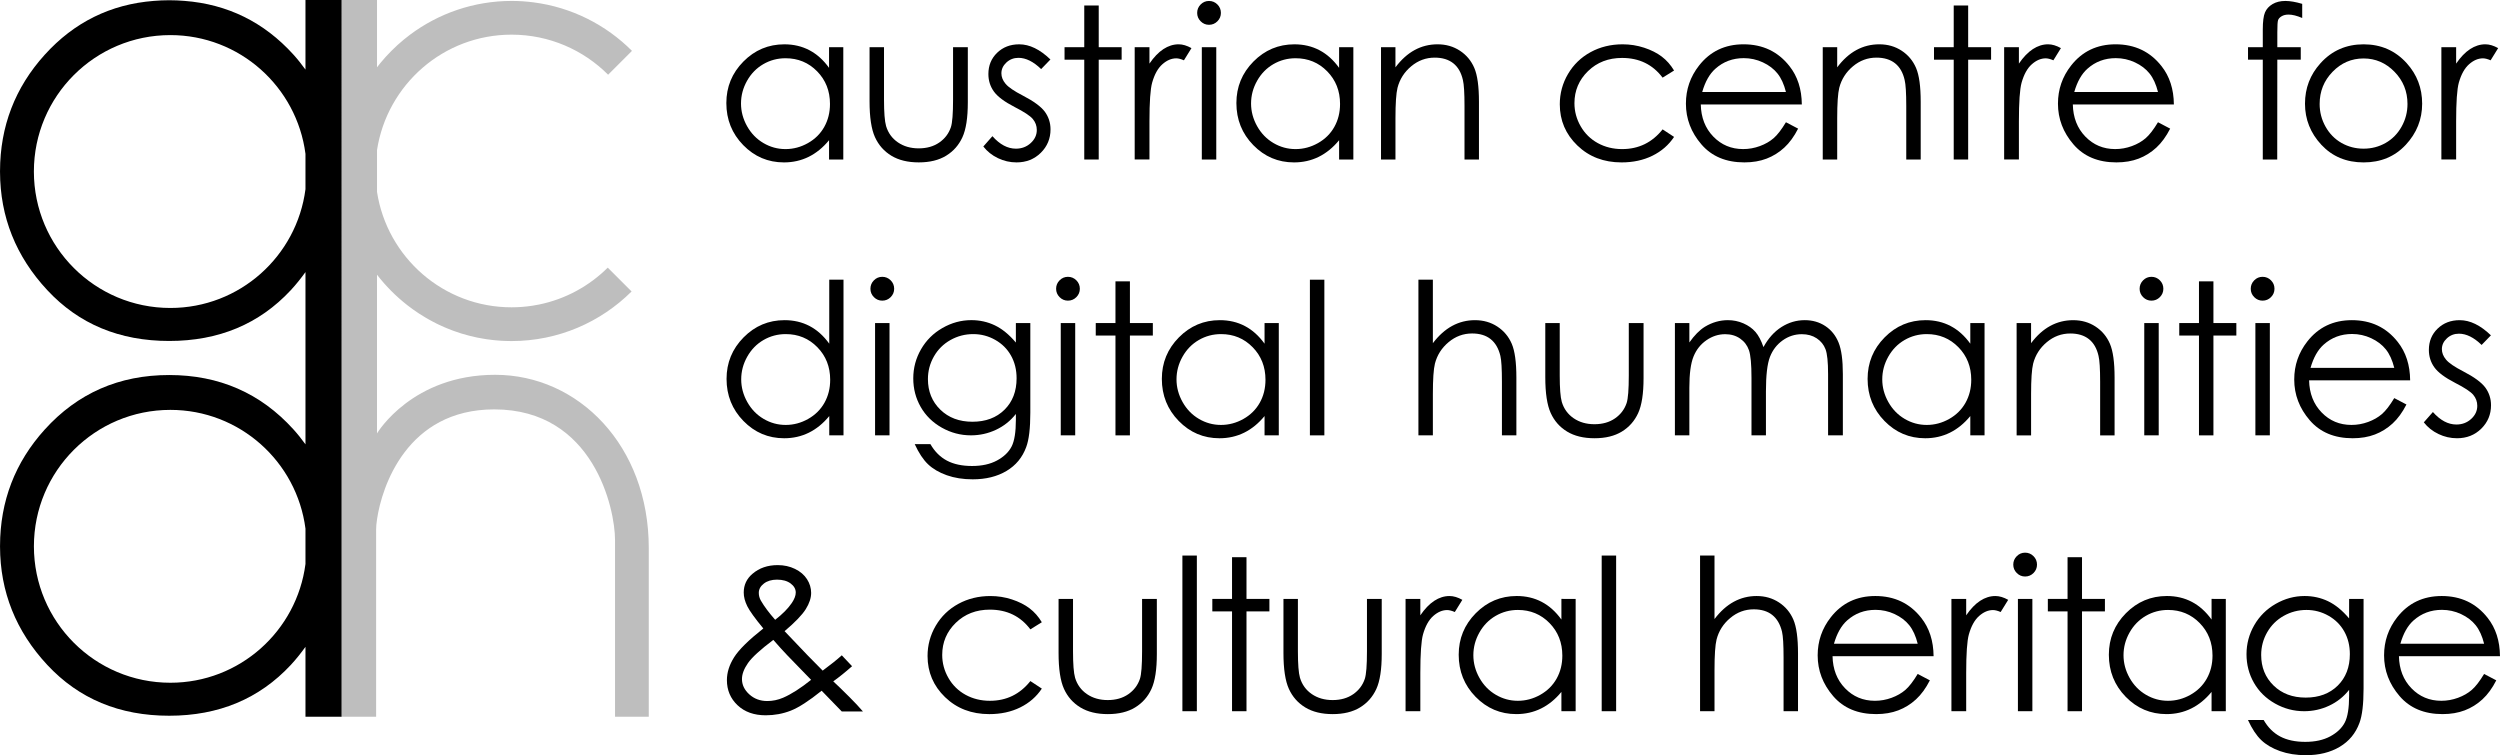 <?xml version="1.0" encoding="utf-8"?>
<!-- Generator: Adobe Illustrator 16.0.4, SVG Export Plug-In . SVG Version: 6.00 Build 0)  -->
<!DOCTYPE svg PUBLIC "-//W3C//DTD SVG 1.1//EN" "http://www.w3.org/Graphics/SVG/1.1/DTD/svg11.dtd">
<svg version="1.1" id="Layer_1" xmlns="http://www.w3.org/2000/svg" xmlns:xlink="http://www.w3.org/1999/xlink" x="0px" y="0px"
	 width="331.043px" height="100px" viewBox="171.711 -0.682 331.043 100" enable-background="new 171.711 -0.682 331.043 100"
	 xml:space="preserve">
<g>
	<g>
		<path fill="#BEBEBE" d="M237.276,48.948c-10.938,0-15.54,7.588-15.636,7.751c-0.002,0.003-0.007,0.011-0.007,0.011v-7.764V44.48
			v-8.783v-0.002c0.001,0.002,0.005,0.005,0.005,0.005c1.156,1.497,2.493,2.842,3.979,4.005c0.005,0.007,0.009,0.01,0.017,0.015
			c0.486,0.381,0.993,0.744,1.512,1.084c0.047,0.031,0.097,0.062,0.143,0.091c0.272,0.175,0.545,0.344,0.822,0.508
			c0.104,0.06,0.208,0.121,0.317,0.181c0.198,0.114,0.403,0.224,0.609,0.332c0.151,0.081,0.302,0.159,0.455,0.236
			c0.129,0.062,0.255,0.126,0.384,0.186c0.23,0.108,0.463,0.214,0.701,0.315c0.108,0.05,0.22,0.094,0.332,0.139
			c0.225,0.094,0.451,0.185,0.681,0.269c0.106,0.04,0.21,0.077,0.314,0.115c0.233,0.083,0.465,0.163,0.698,0.236
			c0.092,0.03,0.183,0.06,0.272,0.088c0.277,0.084,0.555,0.162,0.832,0.234c0.099,0.028,0.198,0.053,0.297,0.078
			c0.283,0.071,0.565,0.136,0.85,0.196c0.092,0.02,0.186,0.036,0.282,0.054c0.233,0.046,0.468,0.086,0.701,0.125
			c0.123,0.02,0.242,0.041,0.361,0.058c0.25,0.034,0.499,0.066,0.75,0.095c0.138,0.014,0.274,0.032,0.413,0.042
			c0.252,0.025,0.51,0.042,0.763,0.06c0.172,0.01,0.345,0.015,0.52,0.021c0.121,0.006,0.243,0.009,0.366,0.01
			c0.149,0.004,0.292,0.007,0.441,0.007c6.204,0,11.819-2.514,15.894-6.569l-3.156-3.154c-2.449,2.432-5.593,4.17-9.101,4.886
			c-0.176,0.035-0.354,0.063-0.53,0.094c-0.111,0.02-0.225,0.043-0.339,0.061c-0.901,0.139-1.827,0.213-2.767,0.213
			c-9.023,0-16.478-6.629-17.816-15.278v-0.107v-5.323v-0.12c1.339-8.65,8.793-15.276,17.817-15.276
			c4.993,0,9.515,2.028,12.784,5.305l3.16-3.158c-3.435-3.444-7.979-5.774-13.052-6.426c-0.938-0.12-1.891-0.188-2.862-0.188
			c-5.05,0-9.714,1.664-13.473,4.471c-0.005,0.003-0.01,0.007-0.013,0.01c-0.552,0.414-1.081,0.851-1.592,1.311
			c-0.038,0.035-0.074,0.068-0.113,0.103c-0.228,0.209-0.453,0.424-0.676,0.645c-0.047,0.046-0.092,0.091-0.136,0.138
			c-0.223,0.222-0.438,0.447-0.649,0.679c-0.024,0.028-0.049,0.058-0.074,0.085c-0.206,0.225-0.404,0.456-0.597,0.688
			c-0.027,0.032-0.057,0.064-0.082,0.097c-0.148,0.182-0.295,0.369-0.436,0.556V8.214c-0.005,0.002-0.005,0.003-0.007,0.007v-8.785
			v-0.118h-4.825v0.118v9.126v0.002v11.257c0,0.003,0,0.006,0,0.009v4.4c0,0.002,0,0.006,0,0.01v11.077v0.001v9.16v4.466v9.244
			v11.26c0,0.004,0,0.007,0,0.009v4.4c0,0.002,0,0.007,0,0.009v11.079v9.15v0.129h4.708v-0.129v-24.69
			c0-0.309,0.034-0.779,0.124-1.358c0.629-4.238,3.934-14.518,15.518-14.518c13.171,0,15.993,13.173,15.993,17.288v23.278v0.129
			h4.468v-0.129V71.88C257.619,58.354,248.328,48.948,237.276,48.948z"/>
		<path d="M212.161-0.682v9.217c-0.498-0.685-1.024-1.36-1.613-2.007c-3.891-4.285-8.696-6.646-14.403-7.092
			c-0.666-0.054-1.34-0.086-2.031-0.086s-1.367,0.033-2.033,0.086c-5.734,0.448-10.548,2.822-14.444,7.128
			c-3.937,4.352-5.908,9.485-5.924,15.399c0,0.022-0.001,0.044-0.001,0.064c0,0.021,0.001,0.039,0.001,0.061
			c0.017,5.967,2.104,11.187,6.264,15.654c4.174,4.484,9.551,6.725,16.138,6.725c6.558,0,11.925-2.241,16.101-6.725
			c0.717-0.772,1.351-1.577,1.945-2.396v9.132v4.466v9.214c-0.497-0.683-1.023-1.356-1.611-2c-4.344-4.788-9.823-7.18-16.434-7.18
			c-6.637,0-12.127,2.407-16.477,7.214c-3.936,4.349-5.908,9.481-5.924,15.398c0,0.02-0.001,0.04-0.001,0.064
			c0,0.02,0.001,0.04,0.001,0.059c0.016,5.967,2.104,11.19,6.263,15.656c4.174,4.481,9.551,6.724,16.137,6.724
			c6.559,0,11.924-2.243,16.103-6.724c0.716-0.772,1.351-1.581,1.944-2.398v9.252h4.771V-0.682H212.161L212.161-0.682z
			 M194.266,40.098c-9.979,0-18.068-8.088-18.068-18.067c0-9.978,8.088-18.065,18.068-18.065c9.183,0,16.745,6.855,17.895,15.726
			v4.681C211.011,33.243,203.449,40.098,194.266,40.098z M194.269,89.725c-9.981,0-18.068-8.087-18.068-18.066
			c0-9.98,8.087-18.065,18.068-18.065c9.183,0,16.743,6.852,17.892,15.726V74C211.011,82.87,203.452,89.725,194.269,89.725z"/>
	</g>
	<g>
		<path d="M283.378,5.568V20.44h-1.886v-2.556c-0.802,0.975-1.702,1.708-2.7,2.201c-0.998,0.492-2.089,0.738-3.273,0.738
			c-2.105,0-3.902-0.763-5.392-2.29c-1.49-1.526-2.235-3.383-2.235-5.569c0-2.142,0.752-3.973,2.255-5.495s3.312-2.283,5.427-2.283
			c1.221,0,2.326,0.26,3.314,0.779c0.988,0.519,1.856,1.299,2.604,2.337V5.568H283.378L283.378,5.568z M275.73,7.031
			c-1.065,0-2.048,0.261-2.949,0.785c-0.901,0.523-1.618,1.259-2.15,2.205c-0.532,0.947-0.798,1.948-0.798,3.004
			c0,1.046,0.269,2.048,0.805,3.003c0.537,0.956,1.258,1.7,2.164,2.232c0.905,0.533,1.877,0.799,2.915,0.799
			c1.046,0,2.039-0.264,2.976-0.792c0.937-0.528,1.659-1.242,2.164-2.143c0.505-0.901,0.758-1.916,0.758-3.044
			c0-1.721-0.567-3.159-1.7-4.315C278.781,7.609,277.387,7.031,275.73,7.031z"/>
		<path d="M286.855,5.568h1.914v6.944c0,1.695,0.091,2.861,0.274,3.499c0.273,0.912,0.796,1.631,1.567,2.16
			c0.771,0.529,1.69,0.792,2.758,0.792c1.067,0,1.973-0.257,2.717-0.772c0.744-0.515,1.257-1.191,1.54-2.03
			c0.192-0.574,0.287-1.791,0.287-3.649V5.568h1.955v7.299c0,2.05-0.239,3.595-0.718,4.633c-0.478,1.039-1.198,1.852-2.159,2.44
			c-0.961,0.587-2.167,0.881-3.616,0.881c-1.449,0-2.658-0.294-3.628-0.881c-0.971-0.588-1.695-1.408-2.173-2.46
			c-0.479-1.053-0.718-2.636-0.718-4.75V5.568L286.855,5.568z"/>
		<path d="M310.806,7.195l-1.23,1.271c-1.023-0.993-2.023-1.489-3.001-1.489c-0.622,0-1.153,0.205-1.597,0.615
			c-0.443,0.41-0.665,0.889-0.665,1.436c0,0.483,0.183,0.943,0.547,1.38c0.365,0.447,1.133,0.971,2.301,1.572
			c1.425,0.738,2.393,1.449,2.904,2.132c0.502,0.692,0.753,1.472,0.753,2.337c0,1.221-0.429,2.255-1.287,3.103
			c-0.857,0.848-1.93,1.271-3.217,1.271c-0.858,0-1.677-0.187-2.457-0.561c-0.78-0.374-1.426-0.889-1.937-1.544l1.203-1.367
			c0.978,1.103,2.014,1.654,3.11,1.654c0.767,0,1.42-0.246,1.959-0.738c0.539-0.492,0.809-1.07,0.809-1.736
			c0-0.547-0.178-1.034-0.534-1.462c-0.356-0.419-1.16-0.947-2.411-1.585c-1.343-0.692-2.256-1.376-2.74-2.051
			c-0.484-0.674-0.726-1.444-0.726-2.31c0-1.13,0.385-2.068,1.157-2.815s1.746-1.121,2.923-1.121
			C308.04,5.186,309.418,5.855,310.806,7.195z"/>
		<path d="M315.287,0.046h1.914v5.522h3.034v1.654H317.2V20.44h-1.914V7.222h-2.611V5.568h2.611V0.046z"/>
		<path d="M321.963,5.568h1.955v2.173c0.583-0.856,1.198-1.497,1.845-1.92c0.647-0.423,1.321-0.636,2.023-0.636
			c0.528,0,1.093,0.169,1.695,0.506l-0.998,1.613c-0.401-0.173-0.738-0.26-1.012-0.26c-0.638,0-1.253,0.262-1.845,0.786
			s-1.043,1.337-1.353,2.44c-0.237,0.847-0.355,2.561-0.355,5.139v5.03h-1.955V5.568z"/>
		<path d="M331.801-0.555c0.436,0,0.808,0.155,1.116,0.464c0.309,0.31,0.463,0.684,0.463,1.121c0,0.428-0.154,0.797-0.463,1.107
			c-0.308,0.31-0.68,0.465-1.116,0.465c-0.426,0-0.793-0.155-1.103-0.465c-0.308-0.31-0.462-0.679-0.462-1.107
			c0-0.438,0.154-0.811,0.462-1.121C331.008-0.4,331.375-0.555,331.801-0.555z M330.852,5.568h1.914V20.44h-1.914V5.568z"/>
		<path d="M350.918,5.568V20.44h-1.886v-2.556c-0.802,0.975-1.702,1.708-2.7,2.201c-0.998,0.492-2.089,0.738-3.274,0.738
			c-2.105,0-3.902-0.763-5.392-2.29c-1.49-1.526-2.235-3.383-2.235-5.569c0-2.142,0.752-3.973,2.256-5.495
			c1.503-1.522,3.312-2.283,5.426-2.283c1.221,0,2.326,0.26,3.315,0.779c0.988,0.519,1.856,1.299,2.604,2.337V5.568H350.918
			L350.918,5.568z M343.271,7.031c-1.065,0-2.047,0.261-2.949,0.785c-0.901,0.523-1.618,1.259-2.15,2.205
			c-0.533,0.947-0.799,1.948-0.799,3.004c0,1.046,0.269,2.048,0.805,3.003c0.537,0.956,1.259,1.7,2.165,2.232
			c0.905,0.533,1.877,0.799,2.915,0.799c1.046,0,2.038-0.264,2.976-0.792s1.659-1.242,2.165-2.143
			c0.505-0.901,0.758-1.916,0.758-3.044c0-1.721-0.567-3.159-1.7-4.315S344.927,7.031,343.271,7.031z"/>
		<path d="M354.578,5.568h1.914v2.666c0.765-1.021,1.613-1.784,2.542-2.29s1.941-0.759,3.035-0.759c1.111,0,2.098,0.283,2.959,0.848
			c0.861,0.565,1.497,1.326,1.907,2.283c0.41,0.957,0.615,2.447,0.615,4.47v7.654h-1.914v-7.094c0-1.713-0.07-2.857-0.212-3.431
			c-0.222-0.984-0.647-1.724-1.276-2.221s-1.449-0.745-2.46-0.745c-1.158,0-2.194,0.383-3.11,1.148
			c-0.916,0.766-1.52,1.713-1.811,2.843c-0.183,0.738-0.273,2.087-0.273,4.046v5.454h-1.914V5.568L354.578,5.568z"/>
		<path d="M393.386,8.657l-1.518,0.943c-1.311-1.74-3.099-2.61-5.366-2.61c-1.812,0-3.315,0.583-4.512,1.747
			c-1.197,1.165-1.796,2.581-1.796,4.246c0,1.084,0.275,2.103,0.826,3.059c0.551,0.956,1.306,1.698,2.267,2.226
			c0.96,0.528,2.036,0.792,3.229,0.792c2.184,0,3.968-0.87,5.352-2.61l1.518,0.998c-0.711,1.07-1.666,1.901-2.864,2.491
			c-1.198,0.59-2.563,0.885-4.094,0.885c-2.351,0-4.301-0.747-5.85-2.242c-1.549-1.494-2.324-3.312-2.324-5.454
			c0-1.44,0.362-2.777,1.087-4.012c0.725-1.235,1.72-2.199,2.986-2.891c1.267-0.692,2.684-1.039,4.251-1.039
			c0.984,0,1.934,0.15,2.85,0.451c0.916,0.301,1.692,0.692,2.331,1.175C392.396,7.295,392.939,7.91,393.386,8.657z"/>
		<path d="M408.2,15.505l1.613,0.847c-0.529,1.039-1.14,1.877-1.833,2.515c-0.693,0.638-1.473,1.123-2.34,1.456
			c-0.867,0.333-1.847,0.499-2.941,0.499c-2.426,0-4.323-0.794-5.691-2.385s-2.052-3.388-2.052-5.393
			c0-1.886,0.579-3.567,1.737-5.043c1.469-1.877,3.434-2.816,5.896-2.816c2.536,0,4.56,0.961,6.074,2.884
			c1.076,1.358,1.624,3.053,1.642,5.084h-13.381c0.036,1.728,0.588,3.144,1.656,4.248c1.067,1.104,2.385,1.657,3.955,1.657
			c0.758,0,1.494-0.132,2.21-0.395c0.716-0.263,1.325-0.612,1.827-1.048C407.073,17.18,407.616,16.477,408.2,15.505z M408.2,11.5
			c-0.255-1.021-0.627-1.836-1.116-2.446c-0.488-0.611-1.133-1.103-1.937-1.477c-0.803-0.373-1.647-0.56-2.532-0.56
			c-1.46,0-2.714,0.469-3.763,1.408c-0.767,0.683-1.346,1.708-1.738,3.075H408.2z"/>
		<path d="M413.074,5.568h1.914v2.666c0.766-1.021,1.613-1.784,2.542-2.29c0.929-0.506,1.941-0.759,3.034-0.759
			c1.112,0,2.099,0.283,2.959,0.848c0.862,0.565,1.497,1.326,1.907,2.283s0.615,2.447,0.615,4.47v7.654h-1.913v-7.094
			c0-1.713-0.071-2.857-0.213-3.431c-0.221-0.984-0.647-1.724-1.275-2.221c-0.629-0.497-1.449-0.745-2.46-0.745
			c-1.158,0-2.195,0.383-3.11,1.148c-0.916,0.766-1.52,1.713-1.812,2.843c-0.183,0.738-0.274,2.086-0.274,4.046v5.454h-1.914V5.568z
			"/>
		<path d="M430.417,0.046h1.913v5.522h3.035v1.654h-3.035V20.44h-1.913V7.222h-2.611V5.568h2.611V0.046z"/>
		<path d="M437.094,5.568h1.954v2.173c0.583-0.856,1.199-1.497,1.846-1.92c0.647-0.423,1.321-0.636,2.023-0.636
			c0.528,0,1.094,0.169,1.695,0.506l-0.999,1.613c-0.401-0.173-0.738-0.26-1.011-0.26c-0.638,0-1.253,0.262-1.845,0.786
			c-0.593,0.524-1.044,1.337-1.354,2.44c-0.236,0.847-0.355,2.561-0.355,5.139v5.03h-1.954V5.568z"/>
		<path d="M457.466,15.505l1.613,0.847c-0.53,1.039-1.141,1.877-1.834,2.515c-0.693,0.638-1.473,1.123-2.34,1.456
			c-0.866,0.333-1.847,0.499-2.94,0.499c-2.427,0-4.323-0.794-5.692-2.385c-1.368-1.59-2.052-3.388-2.052-5.393
			c0-1.886,0.579-3.567,1.737-5.043c1.469-1.877,3.434-2.816,5.897-2.816c2.535,0,4.56,0.961,6.074,2.884
			c1.076,1.358,1.623,3.053,1.642,5.084h-13.382c0.037,1.728,0.589,3.144,1.656,4.248c1.068,1.104,2.386,1.657,3.956,1.657
			c0.757,0,1.493-0.132,2.209-0.395s1.325-0.612,1.827-1.048S456.882,16.477,457.466,15.505z M457.466,11.5
			c-0.255-1.021-0.627-1.836-1.116-2.446c-0.488-0.611-1.133-1.103-1.937-1.477c-0.803-0.373-1.646-0.56-2.531-0.56
			c-1.46,0-2.715,0.469-3.764,1.408c-0.767,0.683-1.346,1.708-1.738,3.075H457.466z"/>
		<path d="M476.563-0.172V1.7c-0.702-0.3-1.303-0.451-1.804-0.451c-0.374,0-0.683,0.075-0.929,0.226
			c-0.247,0.15-0.401,0.324-0.465,0.519c-0.064,0.196-0.096,0.718-0.096,1.565l-0.001,2.01h3.104v1.654h-3.105l-0.011,13.218h-1.913
			V7.222h-1.956V5.568h1.956V3.244c0-1.066,0.097-1.827,0.293-2.283c0.195-0.455,0.528-0.822,0.998-1.1
			c0.469-0.278,1.036-0.417,1.701-0.417C474.955-0.555,475.698-0.428,476.563-0.172z"/>
		<path d="M484.695,5.186c2.292,0,4.19,0.83,5.696,2.488c1.37,1.513,2.055,3.304,2.055,5.372c0,2.078-0.724,3.894-2.17,5.447
			c-1.447,1.553-3.308,2.33-5.58,2.33c-2.283,0-4.146-0.777-5.594-2.33c-1.447-1.554-2.17-3.37-2.17-5.447
			c0-2.059,0.685-3.845,2.054-5.358C480.492,6.02,482.395,5.186,484.695,5.186z M484.688,7.058c-1.591,0-2.958,0.588-4.101,1.763
			c-1.144,1.175-1.715,2.597-1.715,4.265c0,1.075,0.261,2.078,0.782,3.007c0.521,0.93,1.226,1.647,2.112,2.153
			c0.887,0.505,1.861,0.759,2.922,0.759c1.062,0,2.034-0.253,2.922-0.759c0.887-0.506,1.591-1.223,2.112-2.153
			s0.782-1.932,0.782-3.007c0-1.667-0.574-3.089-1.722-4.265C487.635,7.646,486.271,7.058,484.688,7.058z"/>
		<path d="M494.992,5.568h1.954v2.173c0.584-0.856,1.198-1.497,1.846-1.92c0.646-0.423,1.321-0.636,2.023-0.636
			c0.527,0,1.093,0.169,1.694,0.506l-0.998,1.613c-0.4-0.173-0.738-0.26-1.012-0.26c-0.638,0-1.253,0.262-1.845,0.786
			c-0.593,0.524-1.043,1.337-1.354,2.44c-0.236,0.847-0.355,2.561-0.355,5.139v5.03h-1.954V5.568z"/>
		<path d="M283.405,36.355v20.612h-1.886v-2.556c-0.802,0.975-1.702,1.709-2.7,2.201c-0.998,0.492-2.089,0.738-3.273,0.738
			c-2.105,0-3.902-0.763-5.392-2.29s-2.235-3.383-2.235-5.57c0-2.142,0.752-3.973,2.255-5.495c1.503-1.521,3.312-2.283,5.426-2.283
			c1.221,0,2.326,0.259,3.314,0.779c0.989,0.519,1.856,1.298,2.604,2.337v-8.474H283.405z M275.757,43.559
			c-1.064,0-2.048,0.262-2.949,0.785c-0.901,0.523-1.618,1.259-2.15,2.205c-0.532,0.947-0.798,1.948-0.798,3.004
			c0,1.046,0.269,2.047,0.805,3.002c0.537,0.957,1.258,1.7,2.164,2.232c0.905,0.533,1.877,0.799,2.915,0.799
			c1.046,0,2.039-0.264,2.976-0.792c0.937-0.528,1.659-1.243,2.164-2.143c0.505-0.902,0.758-1.917,0.758-3.044
			c0-1.72-0.567-3.158-1.7-4.314C278.809,44.137,277.414,43.559,275.757,43.559z"/>
		<path d="M288.535,35.973c0.435,0,0.807,0.155,1.116,0.464c0.308,0.31,0.463,0.684,0.463,1.121c0,0.428-0.155,0.797-0.463,1.107
			c-0.309,0.31-0.681,0.464-1.116,0.464c-0.427,0-0.794-0.154-1.103-0.464c-0.308-0.31-0.462-0.678-0.462-1.107
			c0-0.438,0.154-0.811,0.462-1.121S288.108,35.973,288.535,35.973z M287.585,42.096h1.914v14.871h-1.914V42.096z"/>
		<path d="M306.23,42.096h1.914v11.85c0,2.087-0.182,3.613-0.547,4.58c-0.501,1.367-1.372,2.419-2.61,3.157
			c-1.239,0.738-2.729,1.107-4.47,1.107c-1.276,0-2.422-0.181-3.438-0.542c-1.016-0.362-1.843-0.846-2.481-1.454
			s-1.225-1.496-1.763-2.667h2.078c0.565,0.984,1.295,1.713,2.189,2.187c0.894,0.474,2.003,0.71,3.326,0.71
			c1.305,0,2.406-0.243,3.305-0.729c0.899-0.486,1.54-1.097,1.923-1.832s0.575-1.923,0.575-3.562v-0.766
			c-0.72,0.912-1.601,1.611-2.641,2.098s-2.144,0.732-3.311,0.732c-1.368,0-2.655-0.339-3.859-1.018s-2.134-1.593-2.791-2.741
			c-0.657-1.148-0.985-2.41-0.985-3.786c0-1.375,0.342-2.659,1.026-3.848c0.684-1.189,1.63-2.13,2.839-2.823
			c1.208-0.692,2.483-1.039,3.824-1.039c1.112,0,2.15,0.23,3.112,0.69c0.962,0.46,1.891,1.219,2.785,2.276V42.096L306.23,42.096z
			 M300.585,43.559c-1.084,0-2.091,0.262-3.021,0.786c-0.93,0.524-1.659,1.249-2.187,2.173c-0.529,0.925-0.793,1.925-0.793,3
			c0,1.631,0.547,2.979,1.641,4.046c1.093,1.066,2.51,1.6,4.25,1.6c1.759,0,3.173-0.529,4.244-1.586
			c1.071-1.057,1.606-2.447,1.606-4.169c0-1.121-0.246-2.12-0.738-3c-0.492-0.88-1.189-1.574-2.091-2.084
			C302.594,43.814,301.624,43.559,300.585,43.559z"/>
		<path d="M313.123,35.973c0.435,0,0.807,0.155,1.116,0.464c0.308,0.31,0.462,0.684,0.462,1.121c0,0.428-0.154,0.797-0.462,1.107
			c-0.309,0.31-0.681,0.464-1.116,0.464c-0.427,0-0.794-0.154-1.103-0.464c-0.308-0.31-0.462-0.679-0.462-1.107
			c0-0.438,0.154-0.811,0.462-1.121C312.329,36.127,312.696,35.973,313.123,35.973z M312.173,42.096h1.914v14.871h-1.914V42.096z"/>
		<path d="M319.418,36.574h1.913v5.522h3.035v1.654h-3.035v13.218h-1.913V43.75h-2.611v-1.654h2.611V36.574z"/>
		<path d="M341.045,42.096v14.871h-1.886v-2.556c-0.802,0.975-1.701,1.709-2.7,2.201c-0.998,0.492-2.089,0.738-3.273,0.738
			c-2.105,0-3.902-0.763-5.392-2.29c-1.49-1.526-2.235-3.383-2.235-5.57c0-2.142,0.752-3.973,2.255-5.495
			c1.503-1.521,3.312-2.283,5.426-2.283c1.221,0,2.326,0.259,3.315,0.779c0.989,0.519,1.856,1.298,2.604,2.337v-2.734
			L341.045,42.096L341.045,42.096z M333.398,43.559c-1.065,0-2.048,0.262-2.949,0.785c-0.902,0.523-1.618,1.259-2.151,2.205
			c-0.533,0.947-0.798,1.948-0.798,3.004c0,1.046,0.268,2.047,0.805,3.002c0.537,0.957,1.258,1.7,2.164,2.232
			c0.905,0.533,1.877,0.799,2.915,0.799c1.046,0,2.039-0.264,2.976-0.792s1.659-1.243,2.164-2.143
			c0.505-0.902,0.758-1.917,0.758-3.044c0-1.72-0.566-3.158-1.7-4.314C336.45,44.137,335.055,43.559,333.398,43.559z"/>
		<path d="M345.165,36.355h1.914v20.612h-1.914V36.355z"/>
		<path d="M359.534,36.355h1.914v8.406c0.774-1.021,1.626-1.784,2.556-2.289c0.93-0.506,1.937-0.759,3.021-0.759
			c1.112,0,2.099,0.283,2.959,0.847c0.862,0.565,1.497,1.324,1.907,2.275c0.41,0.953,0.615,2.445,0.615,4.477v7.654h-1.914v-7.094
			c0-1.713-0.068-2.856-0.205-3.43c-0.237-0.984-0.668-1.725-1.292-2.221c-0.625-0.497-1.442-0.745-2.454-0.745
			c-1.157,0-2.193,0.382-3.109,1.148c-0.916,0.765-1.52,1.713-1.811,2.843c-0.183,0.729-0.273,2.078-0.273,4.046v5.454h-1.914
			V36.355z"/>
		<path d="M376.332,42.096h1.914v6.944c0,1.694,0.091,2.86,0.274,3.499c0.274,0.911,0.796,1.631,1.567,2.16
			c0.771,0.529,1.69,0.792,2.758,0.792c1.068,0,1.974-0.257,2.718-0.772c0.744-0.515,1.257-1.191,1.541-2.03
			c0.191-0.574,0.287-1.79,0.287-3.649v-6.944h1.955v7.299c0,2.05-0.239,3.595-0.718,4.633c-0.479,1.039-1.198,1.853-2.159,2.44
			c-0.962,0.587-2.167,0.881-3.615,0.881c-1.449,0-2.659-0.294-3.629-0.881c-0.971-0.588-1.695-1.408-2.173-2.46
			c-0.479-1.053-0.718-2.636-0.718-4.75V42.096L376.332,42.096z"/>
		<path d="M393.498,42.096h1.914v2.569c0.666-0.947,1.35-1.64,2.053-2.078c0.967-0.583,1.984-0.875,3.052-0.875
			c0.72,0,1.404,0.142,2.053,0.424c0.647,0.283,1.177,0.658,1.587,1.128c0.41,0.469,0.766,1.141,1.067,2.016
			c0.636-1.166,1.431-2.052,2.386-2.659c0.954-0.605,1.982-0.909,3.082-0.909c1.027,0,1.934,0.26,2.72,0.779
			c0.787,0.519,1.371,1.244,1.752,2.173c0.381,0.93,0.573,2.324,0.573,4.183v8.119h-1.956v-8.119c0-1.594-0.113-2.69-0.341-3.287
			c-0.227-0.597-0.615-1.077-1.165-1.442c-0.549-0.364-1.205-0.547-1.968-0.547c-0.926,0-1.773,0.273-2.541,0.82
			c-0.767,0.546-1.328,1.275-1.682,2.187c-0.354,0.912-0.532,2.433-0.532,4.565v5.823h-1.914v-7.613
			c0-1.795-0.111-3.014-0.334-3.656c-0.223-0.643-0.612-1.157-1.168-1.545c-0.556-0.387-1.216-0.581-1.982-0.581
			c-0.884,0-1.711,0.267-2.481,0.799c-0.77,0.533-1.339,1.251-1.708,2.153c-0.369,0.902-0.554,2.283-0.554,4.141v6.302h-1.914
			L393.498,42.096L393.498,42.096z"/>
		<path d="M434.499,42.096v14.871h-1.886v-2.556c-0.802,0.975-1.702,1.709-2.7,2.201c-0.998,0.492-2.089,0.738-3.273,0.738
			c-2.105,0-3.903-0.763-5.393-2.29c-1.489-1.526-2.234-3.383-2.234-5.57c0-2.142,0.751-3.973,2.255-5.495
			c1.503-1.521,3.312-2.283,5.427-2.283c1.221,0,2.325,0.259,3.314,0.779c0.989,0.519,1.856,1.298,2.604,2.337v-2.734
			L434.499,42.096L434.499,42.096z M426.851,43.559c-1.064,0-2.047,0.262-2.948,0.785c-0.902,0.523-1.618,1.259-2.151,2.205
			c-0.532,0.947-0.798,1.948-0.798,3.004c0,1.046,0.268,2.047,0.805,3.002c0.537,0.957,1.258,1.7,2.164,2.232
			c0.906,0.533,1.878,0.799,2.915,0.799c1.047,0,2.039-0.264,2.977-0.792s1.658-1.243,2.164-2.143
			c0.505-0.902,0.759-1.917,0.759-3.044c0-1.72-0.567-3.158-1.701-4.314C429.902,44.137,428.508,43.559,426.851,43.559z"/>
		<path d="M438.746,42.096h1.914v2.666c0.766-1.021,1.613-1.784,2.542-2.289c0.93-0.506,1.941-0.759,3.035-0.759
			c1.111,0,2.098,0.283,2.959,0.847c0.861,0.565,1.497,1.326,1.907,2.283s0.615,2.446,0.615,4.47v7.654h-1.913v-7.094
			c0-1.713-0.071-2.856-0.213-3.43c-0.222-0.984-0.647-1.725-1.276-2.221c-0.629-0.497-1.449-0.745-2.46-0.745
			c-1.158,0-2.194,0.382-3.11,1.148c-0.916,0.765-1.52,1.713-1.811,2.843c-0.183,0.738-0.273,2.087-0.273,4.046v5.454h-1.914
			L438.746,42.096L438.746,42.096z"/>
		<path d="M456.598,35.973c0.436,0,0.808,0.155,1.116,0.464c0.309,0.31,0.462,0.684,0.462,1.121c0,0.428-0.154,0.797-0.462,1.107
			c-0.308,0.31-0.68,0.464-1.116,0.464c-0.426,0-0.793-0.154-1.102-0.464c-0.308-0.31-0.463-0.679-0.463-1.107
			c0-0.438,0.155-0.811,0.463-1.121C455.804,36.127,456.171,35.973,456.598,35.973z M455.648,42.096h1.914v14.871h-1.914V42.096z"/>
		<path d="M462.893,36.574h1.914v5.522h3.035v1.654h-3.035v13.218h-1.914V43.75h-2.61v-1.654h2.61V36.574z"/>
		<path d="M471.313,35.973c0.435,0,0.808,0.155,1.116,0.464c0.308,0.31,0.462,0.684,0.462,1.121c0,0.428-0.154,0.797-0.462,1.107
			c-0.309,0.31-0.681,0.464-1.116,0.464c-0.427,0-0.794-0.154-1.103-0.464c-0.308-0.31-0.462-0.679-0.462-1.107
			c0-0.438,0.154-0.811,0.462-1.121C470.519,36.127,470.886,35.973,471.313,35.973z M470.363,42.096h1.914v14.871h-1.914V42.096z"/>
		<path d="M488.752,52.033l1.613,0.847c-0.529,1.039-1.141,1.878-1.833,2.515c-0.693,0.638-1.474,1.124-2.34,1.456
			c-0.867,0.333-1.847,0.499-2.942,0.499c-2.425,0-4.322-0.795-5.691-2.385c-1.368-1.59-2.052-3.388-2.052-5.393
			c0-1.886,0.579-3.567,1.737-5.043c1.469-1.877,3.434-2.816,5.896-2.816c2.536,0,4.56,0.961,6.074,2.884
			c1.076,1.358,1.624,3.052,1.643,5.084h-13.382c0.036,1.727,0.588,3.143,1.656,4.248c1.067,1.105,2.386,1.657,3.955,1.657
			c0.758,0,1.494-0.131,2.211-0.395c0.716-0.263,1.325-0.613,1.827-1.048C487.625,53.708,488.169,53.004,488.752,52.033z
			 M488.752,48.028c-0.255-1.021-0.627-1.836-1.115-2.447c-0.488-0.61-1.134-1.102-1.937-1.476
			c-0.803-0.374-1.647-0.561-2.532-0.561c-1.46,0-2.714,0.47-3.764,1.408c-0.766,0.683-1.346,1.708-1.738,3.075H488.752z"/>
		<path d="M501.551,43.723l-1.23,1.271c-1.023-0.993-2.023-1.49-3.001-1.49c-0.621,0-1.153,0.206-1.596,0.615
			c-0.443,0.41-0.665,0.889-0.665,1.435c0,0.483,0.183,0.943,0.548,1.381c0.365,0.447,1.133,0.97,2.301,1.571
			c1.425,0.738,2.394,1.449,2.904,2.132c0.502,0.692,0.754,1.472,0.754,2.338c0,1.221-0.43,2.254-1.287,3.102
			c-0.858,0.848-1.931,1.272-3.218,1.272c-0.858,0-1.677-0.188-2.457-0.561s-1.426-0.888-1.938-1.544l1.203-1.367
			c0.977,1.103,2.014,1.654,3.11,1.654c0.767,0,1.419-0.246,1.959-0.738c0.538-0.492,0.808-1.07,0.808-1.735
			c0-0.547-0.178-1.034-0.534-1.463c-0.355-0.419-1.159-0.947-2.41-1.586c-1.343-0.692-2.256-1.375-2.74-2.05
			c-0.483-0.674-0.726-1.444-0.726-2.31c0-1.13,0.386-2.068,1.157-2.815s1.745-1.121,2.923-1.121
			C498.785,41.713,500.164,42.383,501.551,43.723z"/>
		<path d="M309.666,81.713l-1.517,0.942c-1.311-1.74-3.099-2.61-5.366-2.61c-1.811,0-3.315,0.583-4.512,1.748
			s-1.795,2.581-1.795,4.246c0,1.083,0.275,2.103,0.826,3.058c0.55,0.956,1.306,1.698,2.267,2.226
			c0.96,0.527,2.036,0.792,3.229,0.792c2.185,0,3.969-0.871,5.352-2.61l1.517,0.998c-0.711,1.071-1.666,1.901-2.864,2.491
			c-1.198,0.59-2.562,0.886-4.094,0.886c-2.351,0-4.301-0.747-5.85-2.241s-2.324-3.312-2.324-5.455c0-1.439,0.362-2.776,1.086-4.011
			c0.725-1.235,1.72-2.198,2.987-2.891c1.267-0.692,2.684-1.039,4.251-1.039c0.984,0,1.934,0.15,2.85,0.451s1.693,0.692,2.331,1.175
			C308.677,80.351,309.219,80.965,309.666,81.713z"/>
		<path d="M311.884,78.624h1.913v6.943c0,1.695,0.092,2.861,0.274,3.5c0.274,0.911,0.796,1.63,1.567,2.16
			c0.771,0.528,1.69,0.792,2.758,0.792c1.068,0,1.974-0.257,2.718-0.772c0.744-0.515,1.257-1.191,1.541-2.03
			c0.191-0.574,0.287-1.79,0.287-3.649v-6.943h1.955v7.299c0,2.05-0.239,3.595-0.718,4.633c-0.479,1.039-1.198,1.853-2.16,2.44
			c-0.961,0.587-2.166,0.882-3.615,0.882c-1.449,0-2.659-0.294-3.629-0.882c-0.971-0.588-1.695-1.408-2.174-2.46
			c-0.478-1.053-0.717-2.636-0.717-4.75V78.624L311.884,78.624z"/>
		<path d="M328.281,72.883h1.914v20.612h-1.914V72.883z"/>
		<path d="M334.854,73.102h1.914v5.522h3.034v1.653h-3.034v13.218h-1.914V80.277h-2.61v-1.653h2.61V73.102z"/>
		<path d="M341.662,78.624h1.914v6.943c0,1.695,0.091,2.861,0.274,3.5c0.274,0.911,0.796,1.63,1.567,2.16
			c0.771,0.528,1.69,0.792,2.758,0.792c1.068,0,1.974-0.257,2.718-0.772c0.743-0.515,1.257-1.191,1.54-2.03
			c0.192-0.574,0.288-1.79,0.288-3.649v-6.943h1.955v7.299c0,2.05-0.24,3.595-0.718,4.633c-0.479,1.039-1.198,1.853-2.16,2.44
			s-2.167,0.882-3.615,0.882s-2.659-0.294-3.629-0.882c-0.971-0.588-1.695-1.408-2.173-2.46c-0.478-1.053-0.718-2.636-0.718-4.75
			V78.624L341.662,78.624z"/>
		<path d="M357.832,78.624h1.955v2.173c0.583-0.856,1.198-1.497,1.845-1.92c0.646-0.423,1.321-0.635,2.023-0.635
			c0.529,0,1.093,0.168,1.695,0.505l-0.998,1.613c-0.401-0.172-0.738-0.259-1.011-0.259c-0.638,0-1.253,0.262-1.846,0.786
			c-0.592,0.524-1.043,1.337-1.353,2.439c-0.237,0.847-0.355,2.56-0.355,5.14v5.03h-1.955V78.624L357.832,78.624z"/>
		<path d="M380.354,78.624v14.871h-1.886v-2.557c-0.802,0.976-1.701,1.709-2.7,2.201c-0.997,0.492-2.089,0.738-3.273,0.738
			c-2.105,0-3.902-0.764-5.392-2.29c-1.49-1.526-2.235-3.383-2.235-5.57c0-2.141,0.752-3.973,2.255-5.495
			c1.504-1.521,3.312-2.283,5.426-2.283c1.221,0,2.326,0.259,3.315,0.779c0.989,0.519,1.857,1.299,2.604,2.338v-2.734
			L380.354,78.624L380.354,78.624z M372.707,80.086c-1.065,0-2.047,0.262-2.949,0.786c-0.901,0.523-1.618,1.258-2.15,2.205
			c-0.533,0.946-0.799,1.947-0.799,3.003c0,1.047,0.269,2.048,0.805,3.003c0.537,0.957,1.258,1.7,2.165,2.232
			c0.905,0.533,1.876,0.799,2.915,0.799c1.046,0,2.039-0.264,2.976-0.792c0.938-0.528,1.658-1.243,2.164-2.144
			c0.505-0.901,0.757-1.916,0.757-3.044c0-1.72-0.566-3.158-1.699-4.315C375.758,80.664,374.363,80.086,372.707,80.086z"/>
		<path d="M383.802,72.883h1.913v20.612h-1.913V72.883z"/>
		<path d="M396.827,72.883h1.914v8.406c0.774-1.02,1.626-1.784,2.556-2.289c0.929-0.506,1.936-0.759,3.021-0.759
			c1.111,0,2.098,0.283,2.959,0.848c0.861,0.564,1.497,1.323,1.907,2.275s0.615,2.444,0.615,4.477v7.655h-1.913v-7.094
			c0-1.713-0.068-2.856-0.205-3.431c-0.237-0.984-0.668-1.725-1.291-2.221c-0.625-0.497-1.443-0.746-2.454-0.746
			c-1.158,0-2.194,0.383-3.11,1.148c-0.916,0.766-1.519,1.714-1.811,2.843c-0.183,0.73-0.273,2.078-0.273,4.046v5.455h-1.914V72.883
			L396.827,72.883z"/>
		<path d="M425.646,88.56l1.613,0.848c-0.529,1.039-1.14,1.877-1.833,2.515c-0.693,0.638-1.473,1.124-2.34,1.456
			c-0.867,0.332-1.847,0.499-2.941,0.499c-2.426,0-4.323-0.795-5.691-2.385c-1.368-1.59-2.052-3.388-2.052-5.393
			c0-1.886,0.579-3.567,1.737-5.043c1.469-1.877,3.434-2.816,5.897-2.816c2.535,0,4.56,0.961,6.074,2.884
			c1.076,1.358,1.624,3.053,1.642,5.084h-13.381c0.036,1.728,0.588,3.144,1.656,4.248c1.067,1.104,2.386,1.657,3.955,1.657
			c0.757,0,1.494-0.132,2.21-0.395c0.716-0.264,1.325-0.613,1.827-1.048C424.52,90.235,425.063,89.532,425.646,88.56z
			 M425.646,84.556c-0.255-1.021-0.627-1.836-1.115-2.447c-0.488-0.61-1.134-1.102-1.937-1.476c-0.803-0.374-1.646-0.56-2.532-0.56
			c-1.46,0-2.714,0.469-3.764,1.407c-0.766,0.684-1.345,1.709-1.738,3.076H425.646z"/>
		<path d="M430.113,78.624h1.955v2.173c0.583-0.856,1.198-1.497,1.845-1.92c0.647-0.423,1.321-0.635,2.023-0.635
			c0.529,0,1.093,0.168,1.695,0.505l-0.998,1.613c-0.401-0.172-0.738-0.259-1.011-0.259c-0.638,0-1.254,0.262-1.846,0.786
			c-0.592,0.524-1.043,1.337-1.353,2.439c-0.237,0.847-0.355,2.56-0.355,5.14v5.03h-1.955V78.624z"/>
		<path d="M439.867,72.5c0.436,0,0.808,0.155,1.117,0.465c0.308,0.31,0.462,0.684,0.462,1.121c0,0.428-0.154,0.798-0.462,1.107
			c-0.308,0.31-0.68,0.465-1.117,0.465c-0.426,0-0.793-0.155-1.102-0.465c-0.308-0.309-0.463-0.679-0.463-1.107
			c0-0.437,0.155-0.811,0.463-1.121C439.074,72.655,439.441,72.5,439.867,72.5z M438.918,78.624h1.914v14.871h-1.914V78.624z"/>
		<path d="M445.491,73.102h1.914v5.522h3.034v1.653h-3.034v13.218h-1.914V80.277h-2.61v-1.653h2.61V73.102z"/>
		<path d="M466.446,78.624v14.871h-1.886v-2.557c-0.802,0.976-1.702,1.709-2.7,2.201c-0.998,0.492-2.089,0.738-3.273,0.738
			c-2.105,0-3.903-0.764-5.393-2.29c-1.489-1.526-2.234-3.383-2.234-5.57c0-2.141,0.751-3.973,2.255-5.495
			c1.503-1.521,3.312-2.283,5.427-2.283c1.221,0,2.325,0.259,3.314,0.779c0.989,0.519,1.856,1.299,2.604,2.338v-2.734
			L466.446,78.624L466.446,78.624z M458.799,80.086c-1.065,0-2.048,0.262-2.949,0.786c-0.902,0.523-1.618,1.258-2.151,2.205
			c-0.532,0.946-0.798,1.947-0.798,3.003c0,1.047,0.268,2.048,0.805,3.003c0.537,0.957,1.258,1.7,2.164,2.232
			c0.906,0.533,1.878,0.799,2.916,0.799c1.046,0,2.039-0.264,2.976-0.792c0.938-0.528,1.658-1.243,2.164-2.144
			c0.505-0.901,0.759-1.916,0.759-3.044c0-1.72-0.567-3.158-1.7-4.315C461.85,80.664,460.456,80.086,458.799,80.086z"/>
		<path d="M482.775,78.624h1.913v11.85c0,2.087-0.182,3.613-0.547,4.58c-0.501,1.367-1.372,2.419-2.61,3.157
			c-1.239,0.738-2.729,1.108-4.47,1.108c-1.275,0-2.422-0.181-3.438-0.542c-1.016-0.361-1.842-0.845-2.48-1.454
			c-0.638-0.608-1.226-1.496-1.763-2.667h2.078c0.565,0.984,1.295,1.713,2.189,2.187s2.003,0.711,3.326,0.711
			c1.304,0,2.406-0.243,3.305-0.729c0.898-0.486,1.54-1.097,1.922-1.832c0.383-0.735,0.575-1.923,0.575-3.563v-0.765
			c-0.72,0.912-1.601,1.611-2.641,2.098c-1.04,0.487-2.144,0.732-3.311,0.732c-1.368,0-2.654-0.339-3.858-1.018
			c-1.205-0.679-2.135-1.593-2.791-2.741c-0.657-1.148-0.986-2.41-0.986-3.786c0-1.376,0.342-2.658,1.026-3.848
			c0.684-1.188,1.63-2.129,2.839-2.822s2.483-1.039,3.824-1.039c1.113,0,2.15,0.23,3.112,0.69c0.963,0.46,1.891,1.219,2.785,2.276
			L482.775,78.624L482.775,78.624z M477.13,80.086c-1.085,0-2.091,0.262-3.021,0.786c-0.929,0.524-1.658,1.249-2.187,2.174
			s-0.793,1.925-0.793,3c0,1.631,0.547,2.98,1.641,4.046c1.093,1.066,2.51,1.6,4.251,1.6c1.758,0,3.173-0.529,4.244-1.586
			c1.071-1.057,1.606-2.447,1.606-4.169c0-1.121-0.246-2.12-0.738-3s-1.189-1.574-2.092-2.085
			C479.14,80.341,478.169,80.086,477.13,80.086z"/>
		<path d="M500.649,88.56l1.613,0.848c-0.529,1.039-1.141,1.877-1.833,2.515c-0.693,0.638-1.474,1.124-2.34,1.456
			c-0.867,0.332-1.848,0.499-2.942,0.499c-2.425,0-4.322-0.795-5.69-2.385c-1.368-1.59-2.053-3.388-2.053-5.393
			c0-1.886,0.579-3.567,1.737-5.043c1.469-1.877,3.434-2.816,5.896-2.816c2.536,0,4.56,0.961,6.074,2.884
			c1.076,1.358,1.624,3.053,1.642,5.084h-13.381c0.036,1.728,0.588,3.144,1.655,4.248c1.067,1.104,2.386,1.657,3.956,1.657
			c0.757,0,1.493-0.132,2.21-0.395c0.716-0.264,1.325-0.613,1.827-1.048C499.522,90.235,500.065,89.532,500.649,88.56z
			 M500.649,84.556c-0.256-1.021-0.628-1.836-1.116-2.447c-0.487-0.61-1.133-1.102-1.936-1.476c-0.804-0.374-1.647-0.56-2.532-0.56
			c-1.46,0-2.714,0.469-3.764,1.407c-0.767,0.684-1.346,1.709-1.737,3.076H500.649z"/>
		<path d="M283.178,86.092l1.362,1.443c-0.875,0.775-1.705,1.444-2.491,2.006c0.547,0.503,1.261,1.195,2.14,2.074
			c0.694,0.691,1.292,1.329,1.791,1.914h-2.803l-2.667-2.748c-1.675,1.349-3.037,2.228-4.084,2.639
			c-1.048,0.41-2.155,0.615-3.321,0.615c-1.549,0-2.793-0.445-3.731-1.333c-0.939-0.888-1.408-1.998-1.408-3.329
			c0-1.003,0.316-2.008,0.95-3.015c0.633-1.006,1.923-2.281,3.872-3.821c-1.101-1.33-1.809-2.312-2.123-2.944
			c-0.314-0.633-0.471-1.237-0.471-1.811c0-1.002,0.387-1.831,1.162-2.486c0.893-0.765,2.004-1.148,3.335-1.148
			c0.839,0,1.604,0.168,2.297,0.506c0.692,0.337,1.221,0.791,1.585,1.359c0.364,0.57,0.547,1.174,0.547,1.812
			c0,0.674-0.237,1.393-0.711,2.153c-0.475,0.761-1.41,1.734-2.806,2.918l3.048,3.198l1.997,2.026
			C281.719,87.329,282.563,86.653,283.178,86.092z M274.112,84.051c-1.708,1.286-2.828,2.31-3.357,3.07
			c-0.53,0.762-0.795,1.466-0.795,2.113c0,0.766,0.324,1.443,0.973,2.031c0.648,0.588,1.442,0.882,2.382,0.882
			c0.712,0,1.411-0.146,2.096-0.438c1.077-0.465,2.312-1.254,3.704-2.368l-3.171-3.268C275.397,85.5,274.787,84.826,274.112,84.051z
			 M274.357,81.39c0.977-0.756,1.711-1.499,2.204-2.228c0.347-0.52,0.521-0.979,0.521-1.381c0-0.464-0.226-0.865-0.679-1.203
			c-0.452-0.336-1.053-0.505-1.802-0.505c-0.712,0-1.293,0.173-1.741,0.519c-0.448,0.346-0.671,0.756-0.671,1.23
			c0,0.364,0.091,0.706,0.274,1.025C272.911,79.622,273.542,80.469,274.357,81.39z"/>
	</g>
</g>
</svg>
